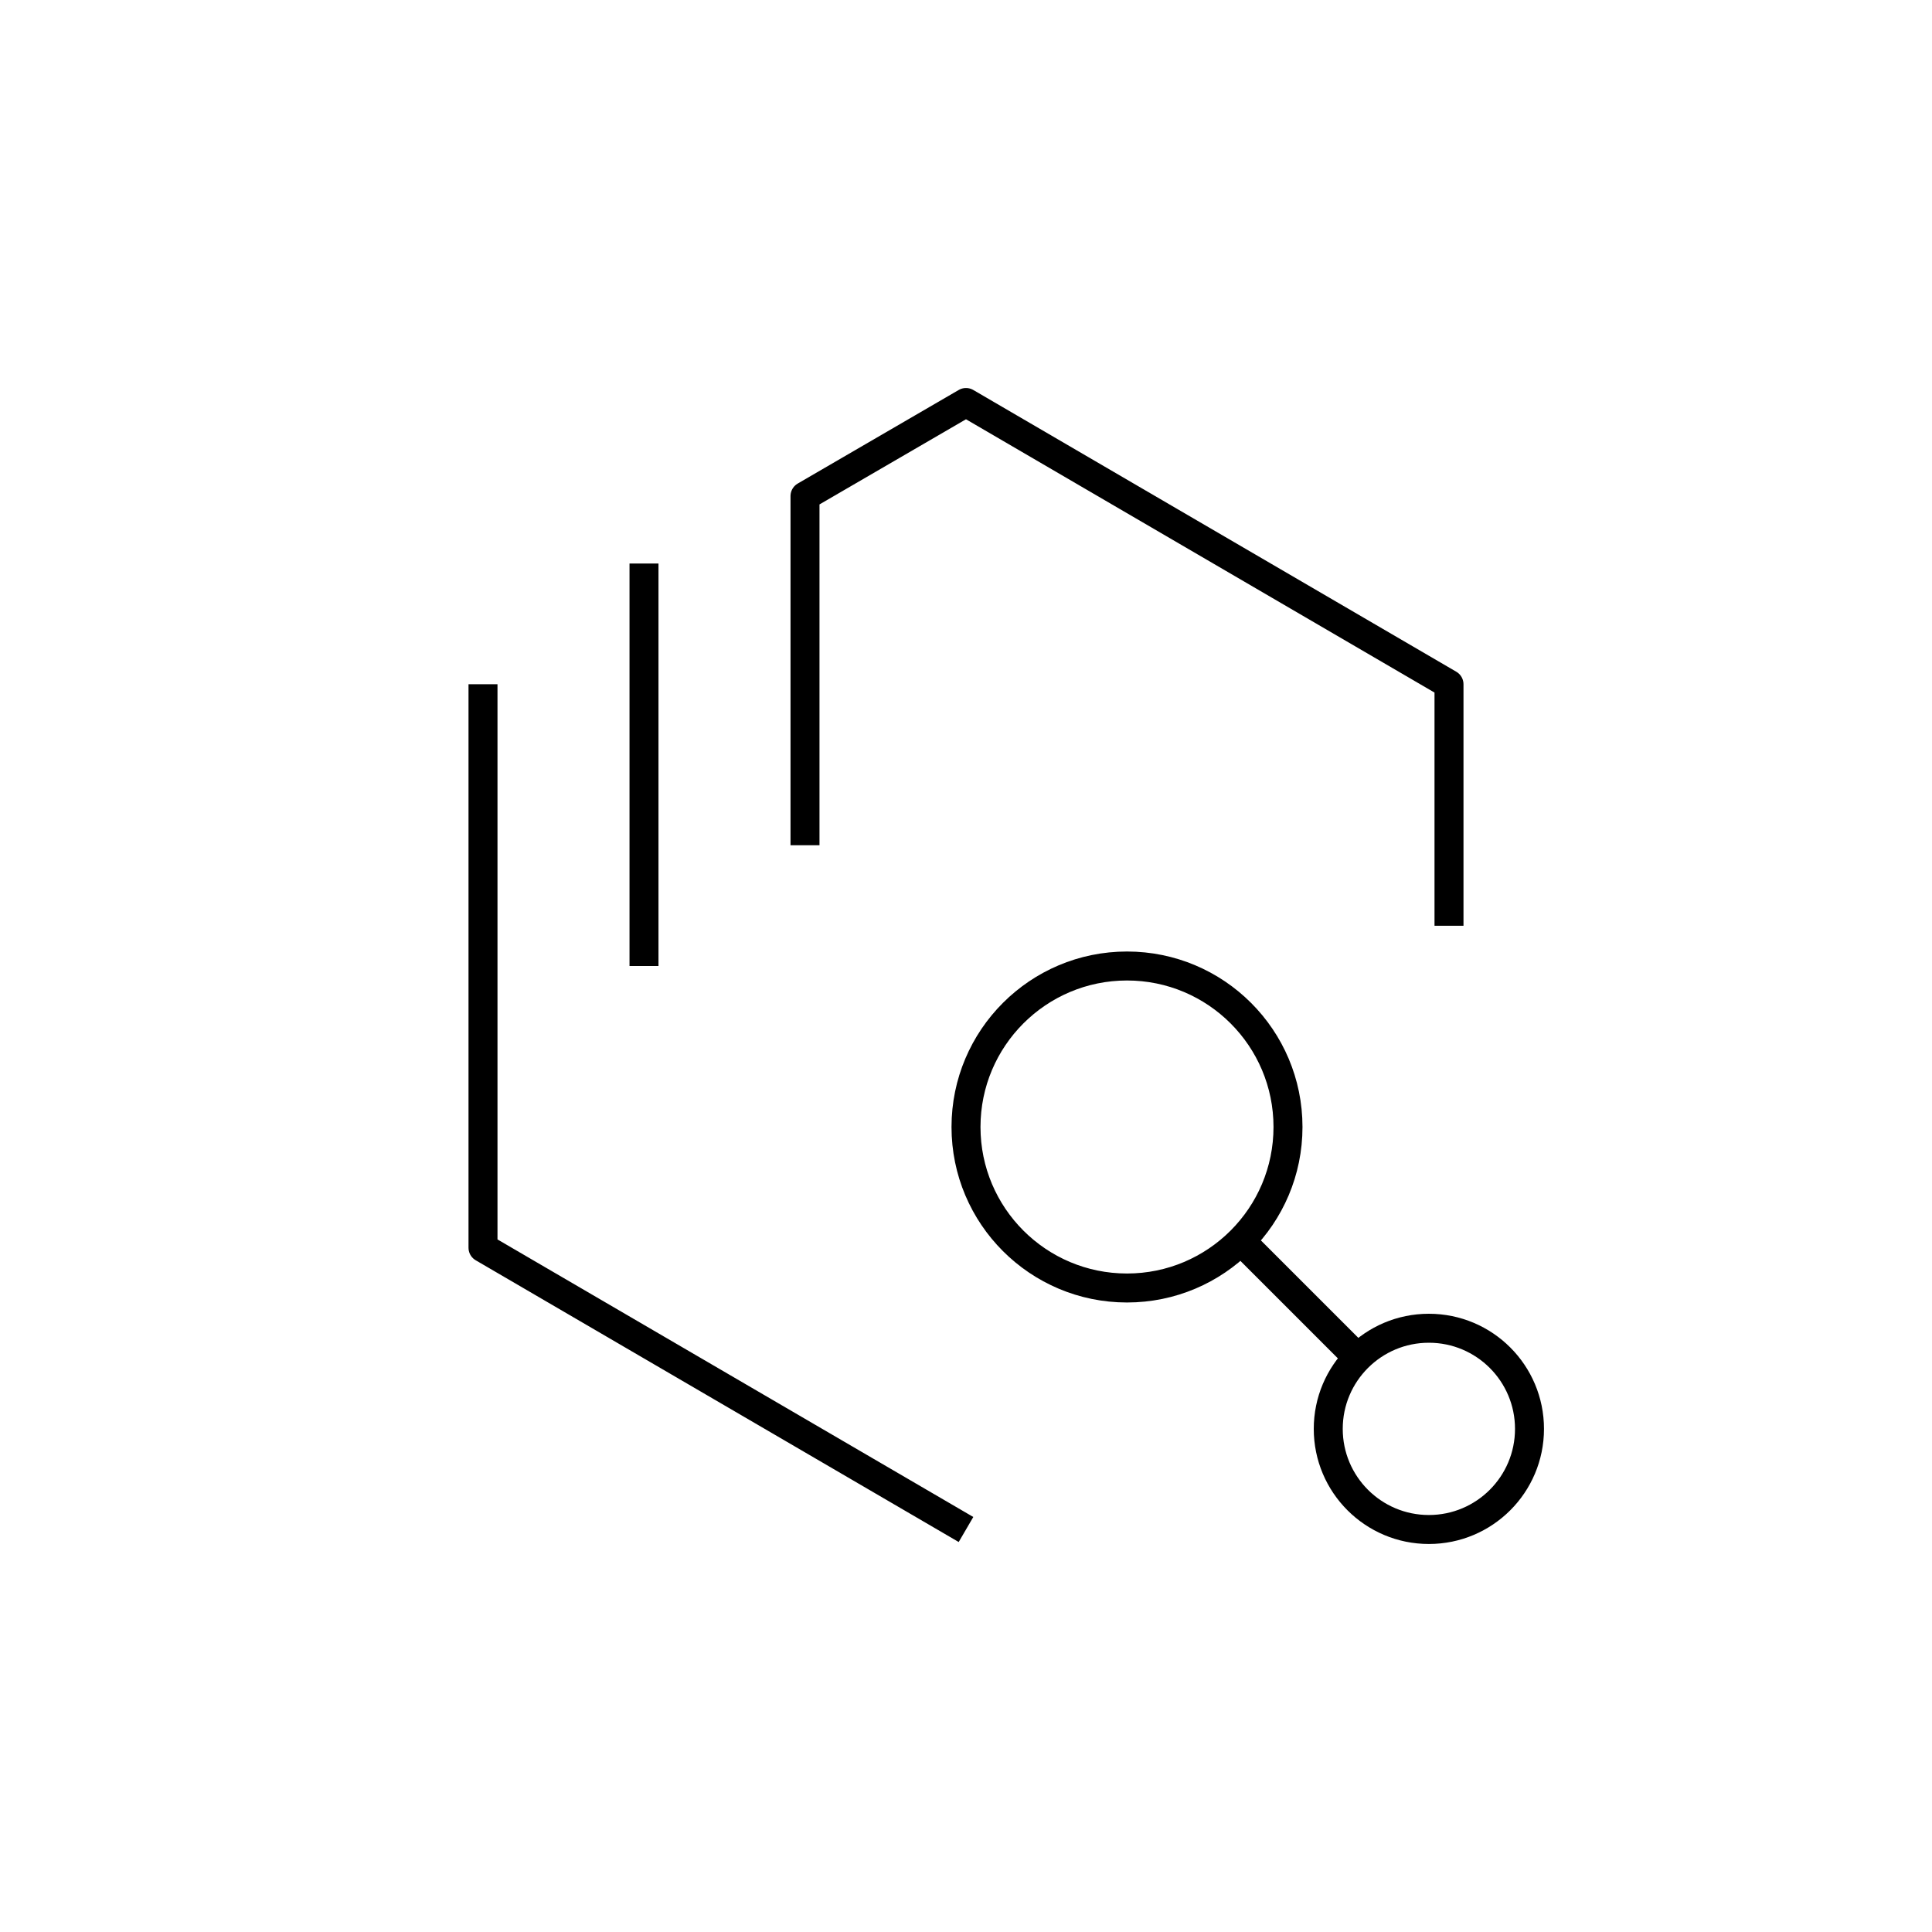 <svg xmlns="http://www.w3.org/2000/svg" xmlns:xlink="http://www.w3.org/1999/xlink" x="0" y="0" version="1.1" viewBox="0 0 48 48" xml:space="preserve" style="enable-background:new 0 0 48 48"><g id="systems-devops--provision"><path id="systems-devops--provision_1_" d="M24,38 l-12-7V17 M36,23v-6l-12-7l-4,2.325V21 M16,14v10 M35.5,33c-1.381,0-2.5,1.119-2.5,2.5c0,1.381,1.119,2.5,2.5,2.5 s2.5-1.119,2.5-2.5C38,34.119,36.881,33,35.5,33z M30.828,30.828l2.904,2.904 M28,24c-2.209,0-4,1.791-4,4s1.791,4,4,4s4-1.791,4-4 S30.209,24,28,24z" style="fill:none;stroke:#000;stroke-width:.72;stroke-linejoin:round"/></g></svg>